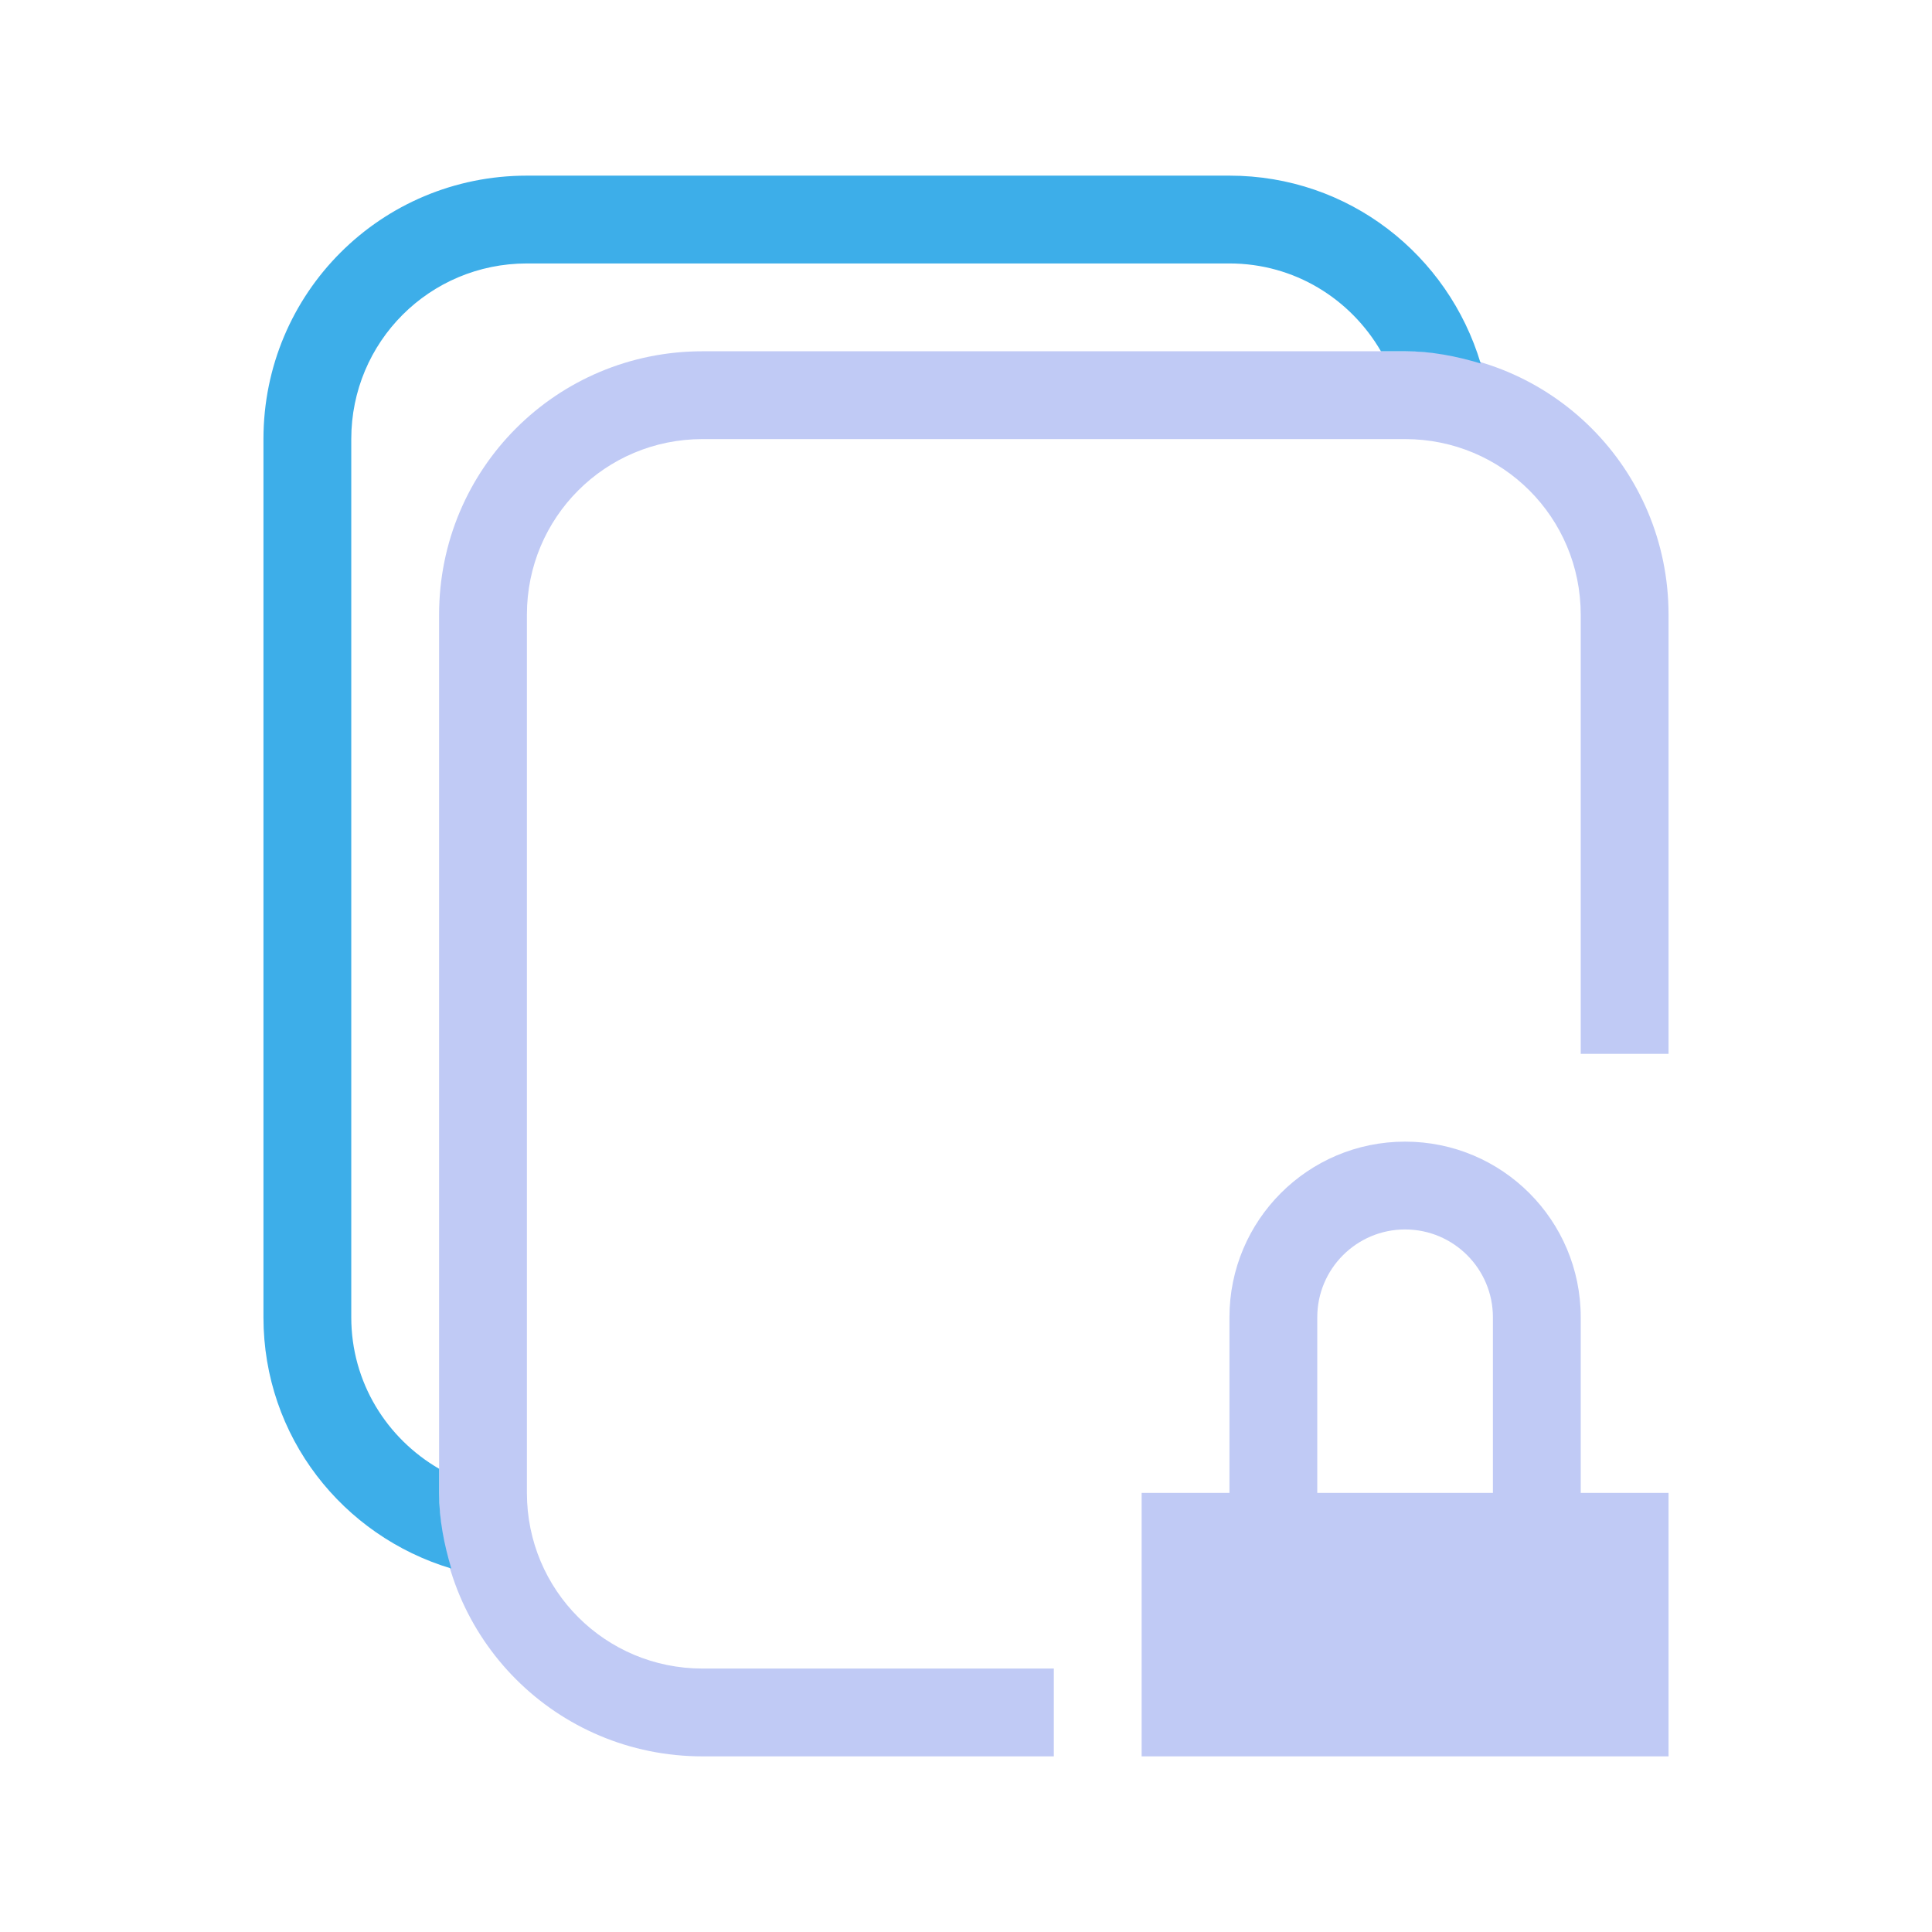 <svg version="1.1" viewBox="0 0 22 22" xmlns="http://www.w3.org/2000/svg">
 <defs>
  <style id="current-color-scheme" type="text/css">.ColorScheme-Text {
        color:#c0caf5;
      }
      .ColorScheme-Highlight {
        color:#3daee9;
      }</style>
 </defs>
 <g class="ColorScheme-Text" transform="translate(4,5)" fill="currentColor">
  <path class="ColorScheme-Text" d="m12 8c-1.105 1e-7 -2 0.895-2 2v2h-1v3h6v-3h-1v-2c0-1.105-0.895-2-2-2zm0 1c0.552 0 1 0.448 1 1v2h-2v-2c0-0.552 0.448-1 1-1z" fill="currentColor"/>
 </g>
 <path d="m8 4c-1.662 0-3 1.338-3 3v10c0 1.662 1.338 3 3 3h4v-1h-4c-1.108 0-2-0.892-2-2v-10c0-1.108 0.892-2 2-2h8c1.108 0 2 0.892 2 2v5h1v-5c0-1.662-1.338-3-3-3h-8z" class="ColorScheme-Text" fill="currentColor"/>
 <path d="m6 2c-1.662 0-3 1.338-3 3v10c0 1.36 0.902 2.491 2.139 2.861-0.082-0.274-0.139-0.559-0.139-0.861v-0.275c-0.596-0.346-1-0.984-1-1.725v-10c0-1.108 0.892-2 2-2h8c0.741 0 1.379 0.404 1.725 1h0.275c0.302 0 0.587 0.056 0.861 0.139-0.37-1.236-1.501-2.139-2.861-2.139z" class="ColorScheme-Highlight" fill="currentColor"/>
</svg>

